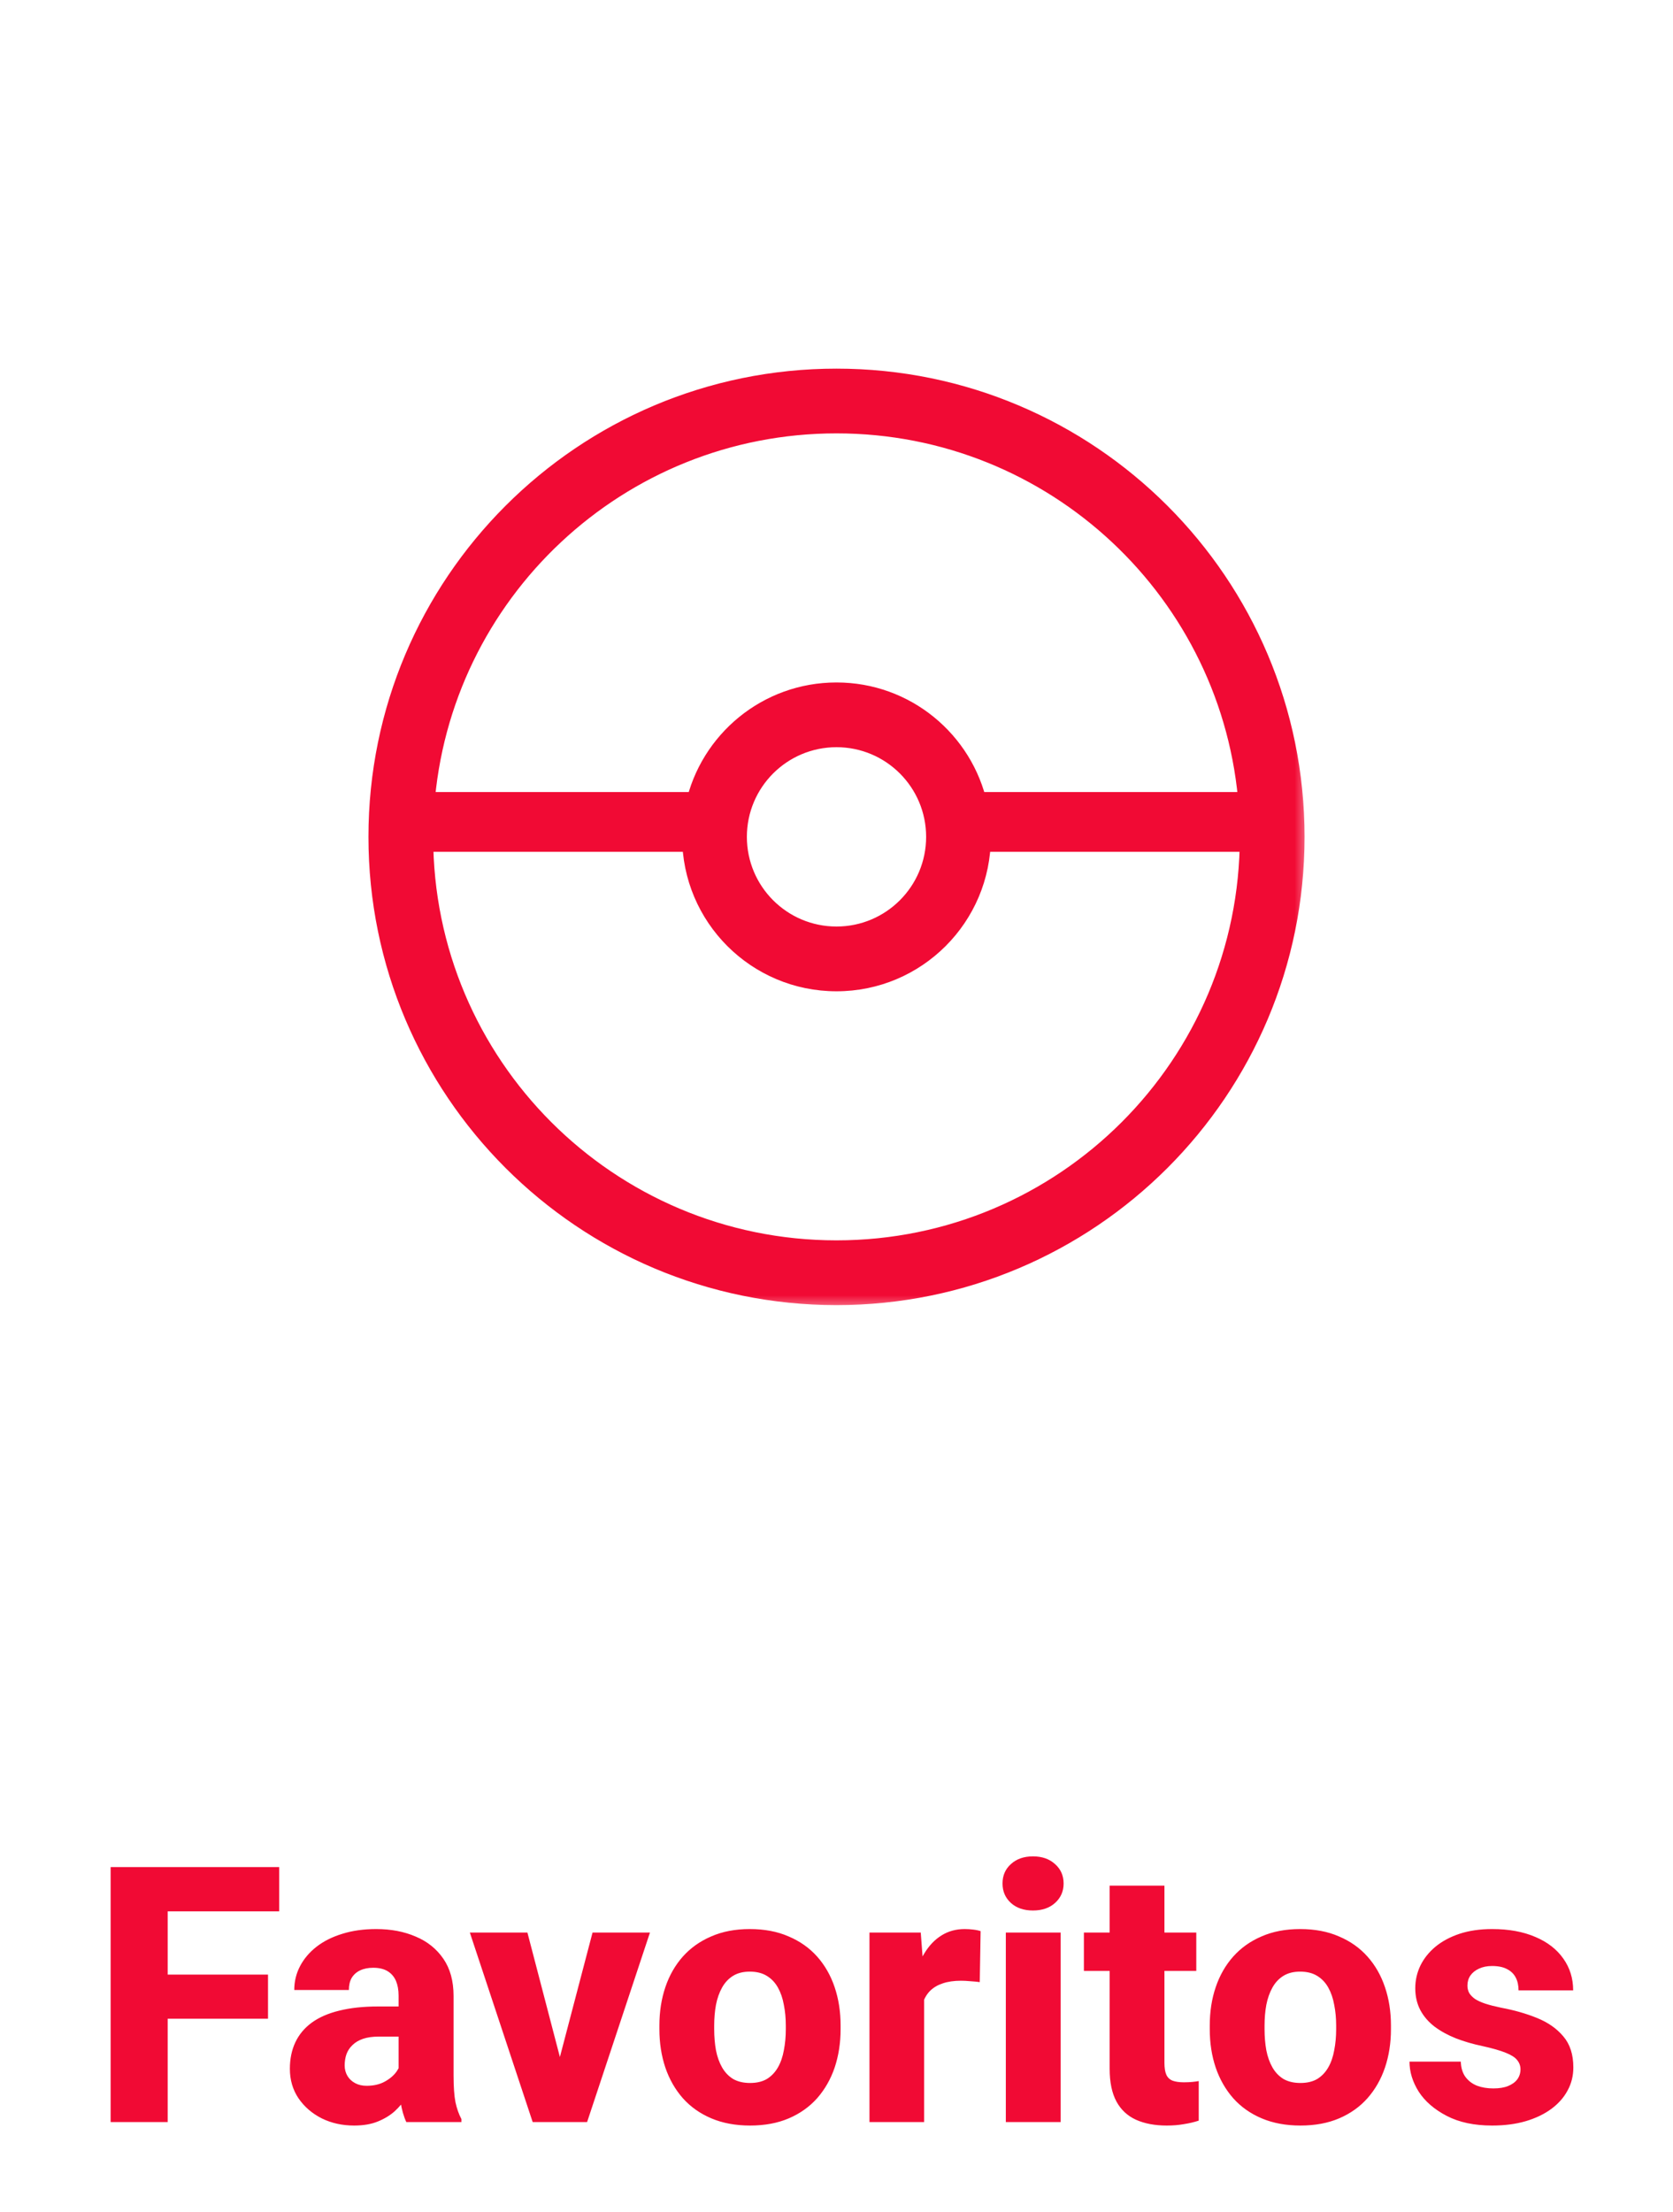 <svg width="56" height="74" viewBox="0 0 56 74" fill="none" xmlns="http://www.w3.org/2000/svg">
<mask id="path-1-outside-1_33_6229" maskUnits="userSpaceOnUse" x="11.833" y="11.834" width="32" height="32" fill="black">
<rect fill="white" x="11.833" y="11.834" width="32" height="32"/>
<path fill-rule="evenodd" clip-rule="evenodd" d="M43.167 28C43.167 36.377 36.376 43.167 28 43.167C19.624 43.167 12.833 36.377 12.833 28C12.833 19.624 19.624 12.834 28 12.834C36.376 12.834 43.167 19.624 43.167 28ZM42 28C42 35.732 35.732 42 28 42C20.268 42 14 35.732 14 28L23.333 28C23.333 30.578 25.423 32.667 28 32.667C30.577 32.667 32.667 30.578 32.667 28L42 28ZM32.559 27H41.965C41.452 19.735 35.396 14 28 14C20.604 14 14.548 19.735 14.035 27H23.441C23.898 24.903 25.766 23.334 28 23.334C30.234 23.334 32.101 24.903 32.559 27ZM28 31.5C29.933 31.5 31.5 29.933 31.5 28C31.5 26.067 29.933 24.5 28 24.5C26.067 24.5 24.5 26.067 24.5 28C24.5 29.933 26.067 31.5 28 31.5Z"/>
</mask>
<path fill-rule="evenodd" clip-rule="evenodd" d="M43.167 28C43.167 36.377 36.376 43.167 28 43.167C19.624 43.167 12.833 36.377 12.833 28C12.833 19.624 19.624 12.834 28 12.834C36.376 12.834 43.167 19.624 43.167 28ZM42 28C42 35.732 35.732 42 28 42C20.268 42 14 35.732 14 28L23.333 28C23.333 30.578 25.423 32.667 28 32.667C30.577 32.667 32.667 30.578 32.667 28L42 28ZM32.559 27H41.965C41.452 19.735 35.396 14 28 14C20.604 14 14.548 19.735 14.035 27H23.441C23.898 24.903 25.766 23.334 28 23.334C30.234 23.334 32.101 24.903 32.559 27ZM28 31.5C29.933 31.5 31.5 29.933 31.5 28C31.5 26.067 29.933 24.5 28 24.5C26.067 24.5 24.5 26.067 24.5 28C24.5 29.933 26.067 31.5 28 31.5Z" fill="#F10A34"/>
<path d="M42 28H42.5V27.5H42V28ZM14 28L14 27.5H13.5V28H14ZM23.333 28H23.833V27.5H23.333V28ZM32.667 28V27.5H32.167V28H32.667ZM41.965 27V27.5H42.501L42.464 26.965L41.965 27ZM32.559 27L32.071 27.107L32.157 27.5H32.559V27ZM14.035 27L13.536 26.965L13.499 27.5H14.035V27ZM23.441 27V27.5H23.843L23.929 27.107L23.441 27ZM28 43.667C36.652 43.667 43.667 36.653 43.667 28H42.667C42.667 36.1 36.1 42.667 28 42.667V43.667ZM12.333 28C12.333 36.653 19.348 43.667 28 43.667V42.667C19.9 42.667 13.333 36.1 13.333 28H12.333ZM28 12.334C19.348 12.334 12.333 19.348 12.333 28H13.333C13.333 19.9 19.9 13.334 28 13.334V12.334ZM43.667 28C43.667 19.348 36.652 12.334 28 12.334V13.334C36.1 13.334 42.667 19.9 42.667 28H43.667ZM28 42.5C36.008 42.5 42.5 36.008 42.5 28H41.5C41.5 35.456 35.456 41.5 28 41.5V42.5ZM13.5 28C13.5 36.008 19.992 42.5 28 42.5V41.5C20.544 41.5 14.5 35.456 14.5 28H13.5ZM23.333 27.5L14 27.5L14 28.5L23.333 28.5V27.5ZM28 32.167C25.699 32.167 23.833 30.301 23.833 28H22.833C22.833 30.854 25.146 33.167 28 33.167V32.167ZM32.167 28C32.167 30.301 30.301 32.167 28 32.167V33.167C30.853 33.167 33.167 30.854 33.167 28H32.167ZM42 27.5L32.667 27.5V28.5L42 28.5V27.5ZM41.965 26.5H32.559V27.5H41.965V26.5ZM28 14.5C35.131 14.5 40.972 20.03 41.466 27.035L42.464 26.965C41.932 19.44 35.66 13.5 28 13.5V14.5ZM14.534 27.035C15.028 20.03 20.869 14.5 28 14.5V13.5C20.34 13.5 14.068 19.44 13.536 26.965L14.534 27.035ZM23.441 26.5H14.035V27.5H23.441V26.5ZM28 22.834C25.526 22.834 23.459 24.572 22.952 26.893L23.929 27.107C24.338 25.235 26.006 23.834 28 23.834V22.834ZM33.048 26.893C32.541 24.572 30.474 22.834 28 22.834V23.834C29.994 23.834 31.662 25.235 32.071 27.107L33.048 26.893ZM31 28C31 29.657 29.657 31 28 31V32C30.209 32 32 30.209 32 28H31ZM28 25C29.657 25 31 26.343 31 28H32C32 25.791 30.209 24 28 24V25ZM25 28C25 26.343 26.343 25 28 25V24C25.791 24 24 25.791 24 28H25ZM28 31C26.343 31 25 29.657 25 28H24C24 30.209 25.791 32 28 32V31Z" fill="#F10A34" mask="url(#path-1-outside-1_33_6229)"/>
<path d="M5.613 62.469V71H3.703V62.469H5.613ZM8.971 66.066V67.543H5.08V66.066H8.971ZM9.346 62.469V63.951H5.08V62.469H9.346ZM13.342 69.488V66.769C13.342 66.578 13.312 66.414 13.254 66.277C13.195 66.141 13.104 66.033 12.979 65.955C12.854 65.877 12.691 65.838 12.492 65.838C12.324 65.838 12.178 65.867 12.053 65.926C11.932 65.984 11.838 66.068 11.771 66.178C11.709 66.287 11.678 66.422 11.678 66.582H9.85C9.85 66.297 9.914 66.031 10.043 65.785C10.172 65.539 10.355 65.322 10.594 65.135C10.836 64.947 11.125 64.803 11.461 64.701C11.797 64.596 12.174 64.543 12.592 64.543C13.088 64.543 13.529 64.627 13.916 64.795C14.307 64.959 14.615 65.207 14.842 65.539C15.068 65.867 15.182 66.281 15.182 66.781V69.436C15.182 69.818 15.203 70.119 15.246 70.338C15.293 70.553 15.359 70.74 15.445 70.9V71H13.6C13.514 70.816 13.449 70.59 13.406 70.32C13.363 70.047 13.342 69.769 13.342 69.488ZM13.57 67.133L13.582 68.141H12.674C12.471 68.141 12.295 68.166 12.146 68.217C12.002 68.268 11.885 68.338 11.795 68.428C11.705 68.514 11.639 68.615 11.596 68.732C11.557 68.846 11.537 68.971 11.537 69.107C11.537 69.236 11.568 69.353 11.631 69.459C11.693 69.561 11.779 69.641 11.889 69.699C11.998 69.758 12.125 69.787 12.27 69.787C12.508 69.787 12.711 69.74 12.879 69.647C13.051 69.553 13.184 69.439 13.277 69.307C13.371 69.17 13.418 69.043 13.418 68.926L13.857 69.688C13.787 69.844 13.701 70.006 13.6 70.174C13.498 70.338 13.369 70.492 13.213 70.637C13.057 70.777 12.867 70.893 12.645 70.982C12.426 71.072 12.162 71.117 11.854 71.117C11.455 71.117 11.094 71.037 10.77 70.877C10.445 70.713 10.185 70.488 9.99 70.203C9.799 69.918 9.703 69.59 9.703 69.219C9.703 68.887 9.764 68.592 9.885 68.334C10.006 68.076 10.188 67.857 10.43 67.678C10.676 67.498 10.984 67.363 11.355 67.273C11.727 67.18 12.16 67.133 12.656 67.133H13.57ZM18.51 69.705L19.834 64.66H21.756L19.652 71H18.498L18.51 69.705ZM17.654 64.66L18.973 69.711L18.984 71H17.83L15.727 64.66H17.654ZM22.072 67.894V67.772C22.072 67.307 22.139 66.879 22.271 66.488C22.404 66.094 22.6 65.752 22.857 65.463C23.115 65.174 23.432 64.949 23.807 64.789C24.182 64.625 24.611 64.543 25.096 64.543C25.588 64.543 26.021 64.625 26.396 64.789C26.775 64.949 27.094 65.174 27.352 65.463C27.609 65.752 27.805 66.094 27.938 66.488C28.07 66.879 28.137 67.307 28.137 67.772V67.894C28.137 68.356 28.07 68.783 27.938 69.178C27.805 69.568 27.609 69.91 27.352 70.203C27.094 70.492 26.777 70.717 26.402 70.877C26.027 71.037 25.596 71.117 25.107 71.117C24.623 71.117 24.191 71.037 23.812 70.877C23.434 70.717 23.115 70.492 22.857 70.203C22.6 69.91 22.404 69.568 22.271 69.178C22.139 68.783 22.072 68.356 22.072 67.894ZM23.906 67.772V67.894C23.906 68.144 23.926 68.379 23.965 68.598C24.008 68.816 24.076 69.008 24.17 69.172C24.264 69.336 24.387 69.465 24.539 69.559C24.695 69.648 24.885 69.693 25.107 69.693C25.33 69.693 25.518 69.648 25.67 69.559C25.822 69.465 25.945 69.336 26.039 69.172C26.133 69.008 26.199 68.816 26.238 68.598C26.281 68.379 26.303 68.144 26.303 67.894V67.772C26.303 67.525 26.281 67.295 26.238 67.08C26.199 66.861 26.133 66.668 26.039 66.5C25.945 66.332 25.82 66.201 25.664 66.107C25.512 66.014 25.322 65.967 25.096 65.967C24.877 65.967 24.691 66.014 24.539 66.107C24.387 66.201 24.264 66.332 24.17 66.5C24.076 66.668 24.008 66.861 23.965 67.08C23.926 67.295 23.906 67.525 23.906 67.772ZM30.932 66.137V71H29.104V64.66H30.82L30.932 66.137ZM32.824 64.613L32.795 66.318C32.717 66.307 32.615 66.297 32.49 66.289C32.365 66.277 32.258 66.272 32.168 66.272C31.934 66.272 31.73 66.301 31.559 66.359C31.391 66.414 31.25 66.496 31.137 66.606C31.027 66.715 30.945 66.852 30.891 67.016C30.836 67.176 30.809 67.361 30.809 67.572L30.463 67.402C30.463 66.984 30.504 66.602 30.586 66.254C30.668 65.906 30.787 65.606 30.943 65.352C31.1 65.094 31.291 64.894 31.518 64.754C31.744 64.613 32.002 64.543 32.291 64.543C32.385 64.543 32.48 64.549 32.578 64.561C32.676 64.572 32.758 64.59 32.824 64.613ZM35.502 64.66V71H33.668V64.66H35.502ZM33.557 63.02C33.557 62.754 33.65 62.537 33.838 62.369C34.025 62.197 34.272 62.111 34.576 62.111C34.881 62.111 35.127 62.197 35.315 62.369C35.506 62.537 35.602 62.754 35.602 63.02C35.602 63.281 35.506 63.498 35.315 63.67C35.127 63.838 34.881 63.922 34.576 63.922C34.272 63.922 34.025 63.838 33.838 63.67C33.65 63.498 33.557 63.281 33.557 63.02ZM40.043 64.66V65.943H36.281V64.66H40.043ZM37.143 63.09H38.977V69.014C38.977 69.189 38.998 69.324 39.041 69.418C39.084 69.512 39.154 69.578 39.252 69.617C39.35 69.652 39.475 69.67 39.627 69.67C39.736 69.67 39.83 69.666 39.908 69.658C39.986 69.65 40.059 69.641 40.125 69.629V70.953C39.969 71.004 39.803 71.043 39.627 71.07C39.451 71.102 39.26 71.117 39.053 71.117C38.658 71.117 38.316 71.053 38.027 70.924C37.742 70.795 37.523 70.592 37.371 70.314C37.219 70.033 37.143 69.668 37.143 69.219V63.09ZM40.494 67.894V67.772C40.494 67.307 40.56 66.879 40.693 66.488C40.826 66.094 41.022 65.752 41.279 65.463C41.537 65.174 41.853 64.949 42.228 64.789C42.603 64.625 43.033 64.543 43.518 64.543C44.01 64.543 44.443 64.625 44.818 64.789C45.197 64.949 45.516 65.174 45.773 65.463C46.031 65.752 46.227 66.094 46.359 66.488C46.492 66.879 46.559 67.307 46.559 67.772V67.894C46.559 68.356 46.492 68.783 46.359 69.178C46.227 69.568 46.031 69.91 45.773 70.203C45.516 70.492 45.199 70.717 44.824 70.877C44.449 71.037 44.018 71.117 43.529 71.117C43.045 71.117 42.613 71.037 42.234 70.877C41.855 70.717 41.537 70.492 41.279 70.203C41.022 69.91 40.826 69.568 40.693 69.178C40.56 68.783 40.494 68.356 40.494 67.894ZM42.328 67.772V67.894C42.328 68.144 42.348 68.379 42.387 68.598C42.43 68.816 42.498 69.008 42.592 69.172C42.685 69.336 42.809 69.465 42.961 69.559C43.117 69.648 43.307 69.693 43.529 69.693C43.752 69.693 43.94 69.648 44.092 69.559C44.244 69.465 44.367 69.336 44.461 69.172C44.555 69.008 44.621 68.816 44.66 68.598C44.703 68.379 44.725 68.144 44.725 67.894V67.772C44.725 67.525 44.703 67.295 44.66 67.08C44.621 66.861 44.555 66.668 44.461 66.5C44.367 66.332 44.242 66.201 44.086 66.107C43.934 66.014 43.744 65.967 43.518 65.967C43.299 65.967 43.113 66.014 42.961 66.107C42.809 66.201 42.685 66.332 42.592 66.5C42.498 66.668 42.43 66.861 42.387 67.08C42.348 67.295 42.328 67.525 42.328 67.772ZM50.895 69.236C50.895 69.119 50.857 69.016 50.783 68.926C50.713 68.836 50.584 68.754 50.397 68.68C50.213 68.606 49.953 68.531 49.617 68.457C49.301 68.391 49.006 68.305 48.732 68.199C48.459 68.09 48.221 67.959 48.018 67.807C47.815 67.65 47.656 67.467 47.543 67.256C47.43 67.041 47.373 66.797 47.373 66.523C47.373 66.258 47.43 66.006 47.543 65.768C47.66 65.529 47.828 65.318 48.047 65.135C48.27 64.951 48.539 64.807 48.855 64.701C49.176 64.596 49.539 64.543 49.945 64.543C50.504 64.543 50.986 64.631 51.393 64.807C51.799 64.978 52.111 65.221 52.33 65.533C52.549 65.842 52.658 66.195 52.658 66.594H50.83C50.83 66.43 50.799 66.287 50.736 66.166C50.674 66.045 50.578 65.951 50.449 65.885C50.32 65.814 50.15 65.779 49.94 65.779C49.775 65.779 49.631 65.809 49.506 65.867C49.385 65.922 49.289 65.998 49.219 66.096C49.152 66.193 49.119 66.307 49.119 66.436C49.119 66.525 49.139 66.607 49.178 66.682C49.221 66.752 49.285 66.818 49.371 66.881C49.461 66.939 49.576 66.992 49.717 67.039C49.861 67.086 50.037 67.131 50.244 67.174C50.685 67.256 51.088 67.371 51.451 67.519C51.818 67.668 52.111 67.873 52.33 68.135C52.553 68.397 52.664 68.742 52.664 69.172C52.664 69.453 52.6 69.711 52.471 69.945C52.346 70.18 52.164 70.385 51.926 70.561C51.688 70.736 51.402 70.873 51.07 70.971C50.738 71.068 50.363 71.117 49.945 71.117C49.348 71.117 48.842 71.01 48.428 70.795C48.014 70.58 47.701 70.311 47.49 69.986C47.283 69.658 47.18 69.322 47.18 68.978H48.897C48.904 69.189 48.957 69.361 49.055 69.494C49.156 69.627 49.287 69.725 49.447 69.787C49.607 69.846 49.787 69.875 49.986 69.875C50.185 69.875 50.352 69.848 50.484 69.793C50.617 69.738 50.719 69.664 50.789 69.57C50.859 69.473 50.895 69.361 50.895 69.236Z" fill="#F10A34"/>
</svg>
